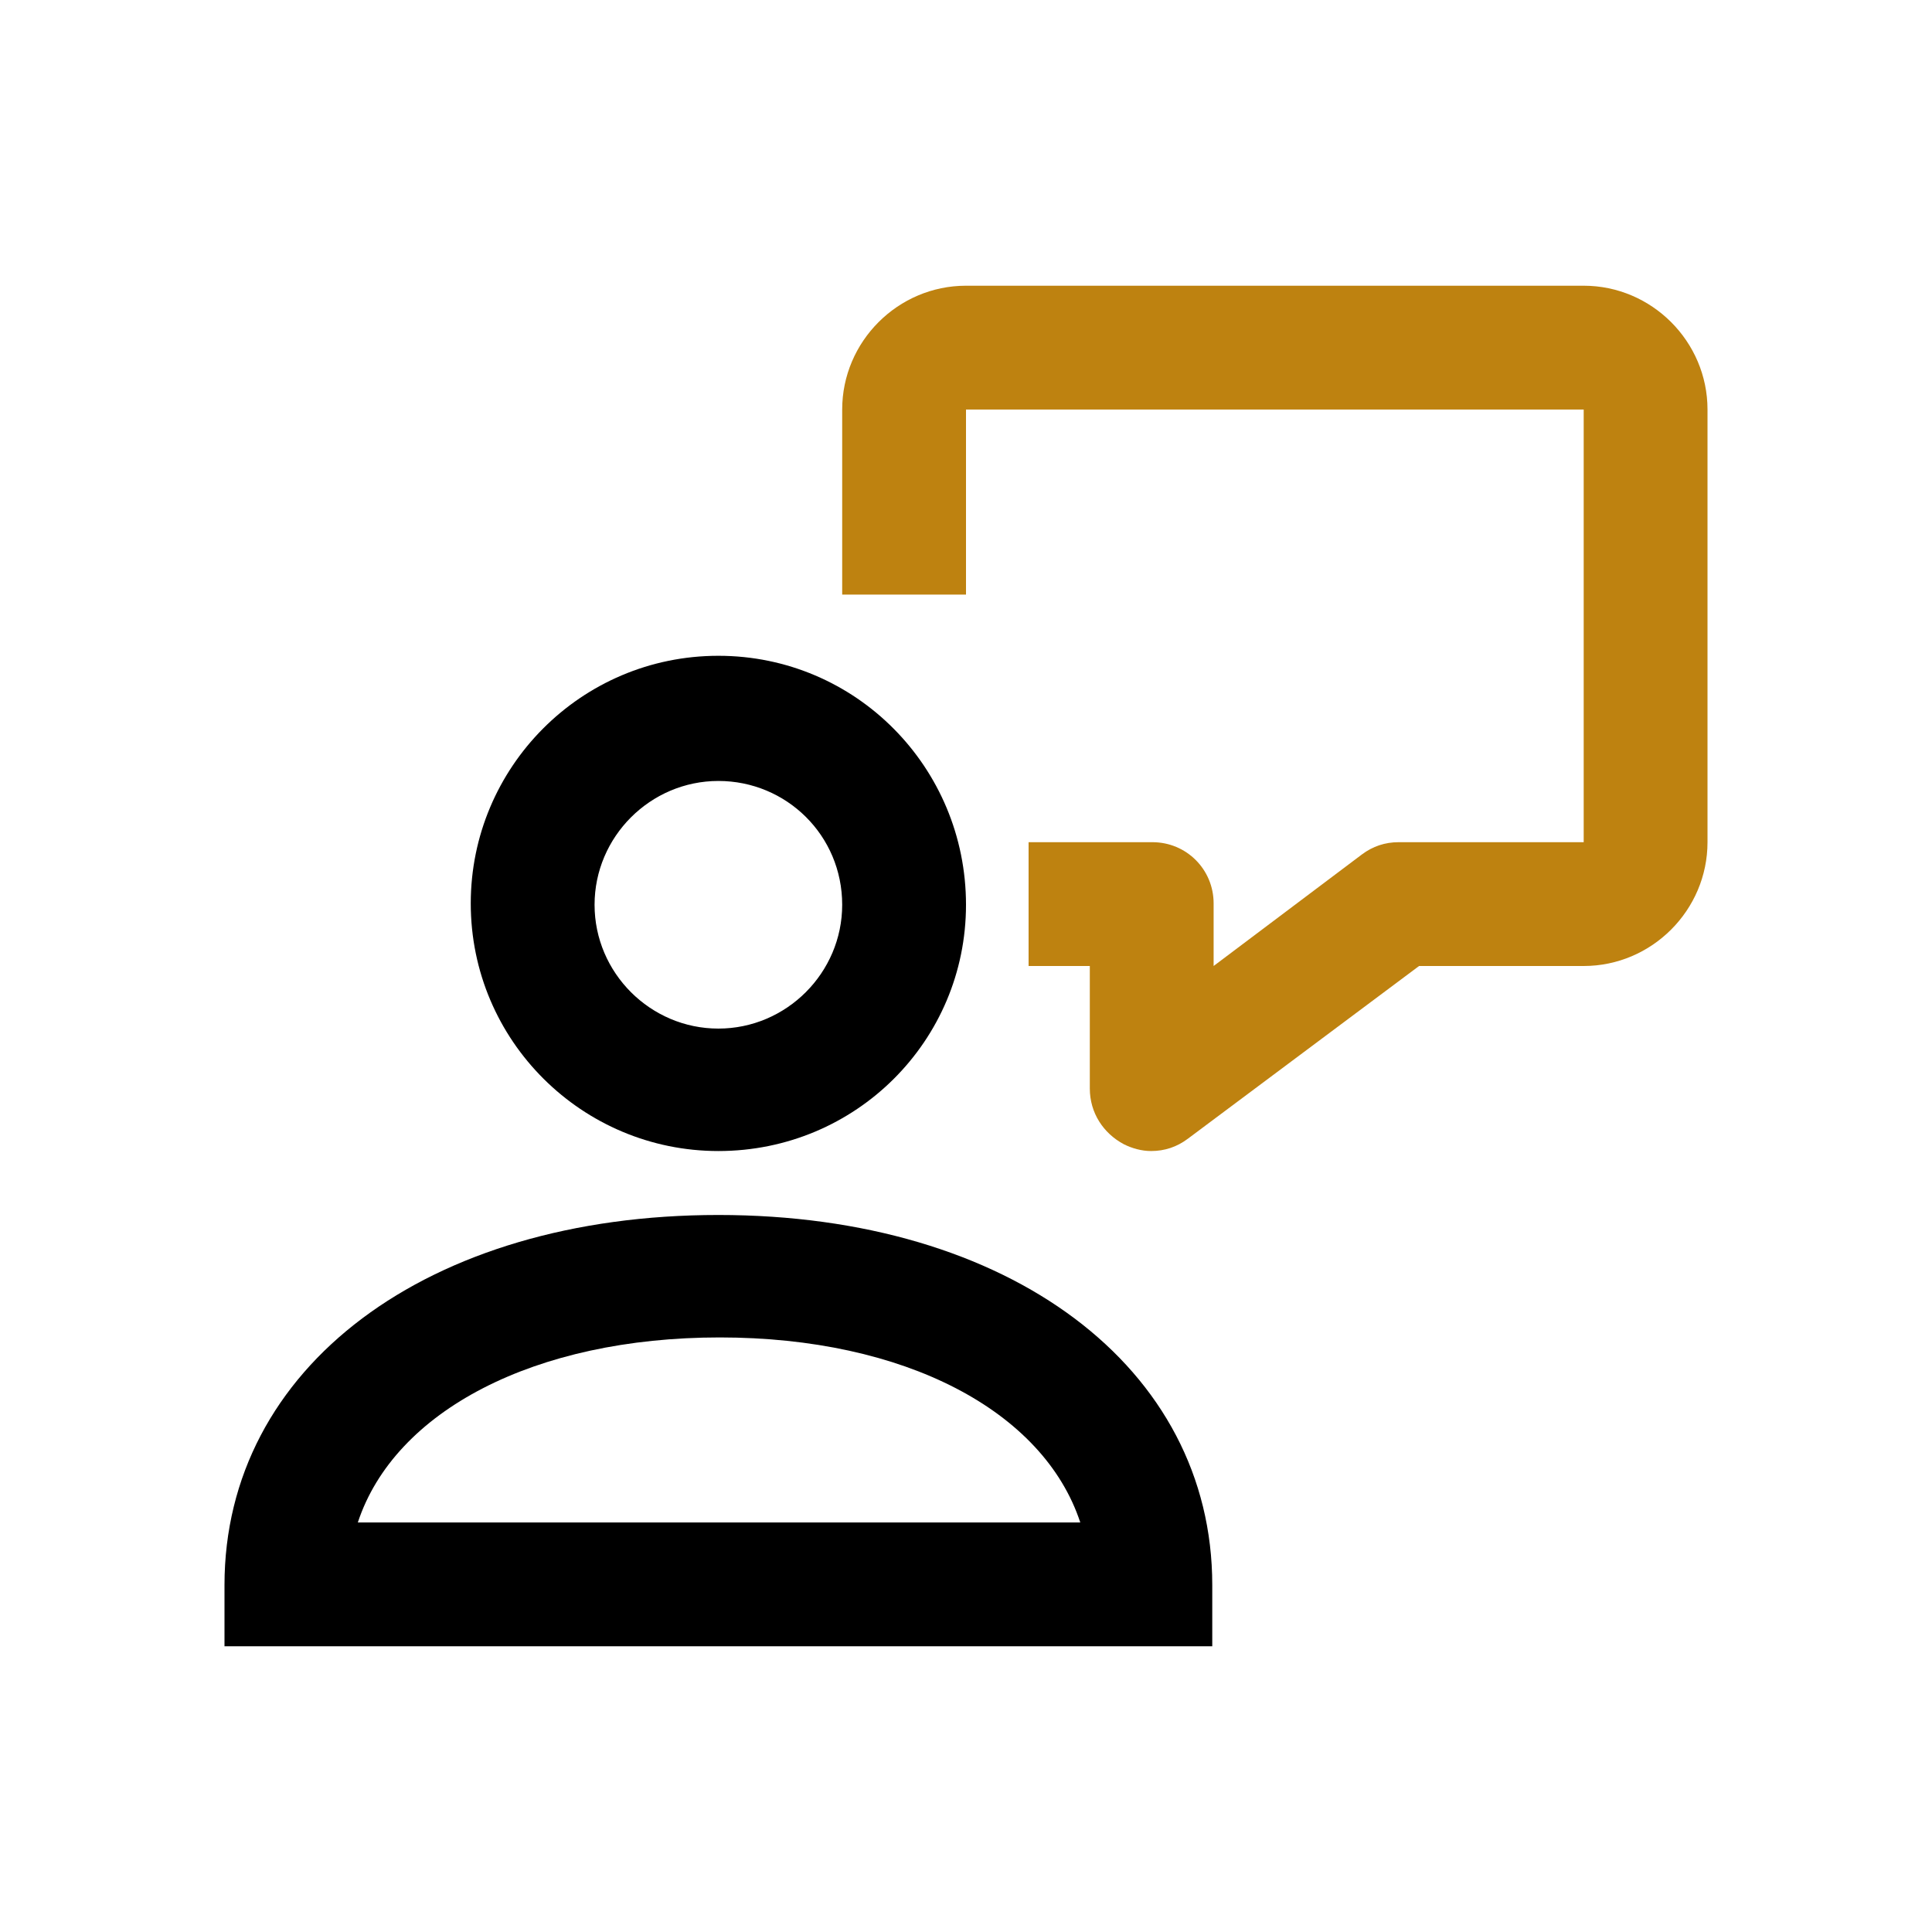 <?xml version="1.0" encoding="utf-8"?>
<!-- Generator: Adobe Illustrator 18.1.1, SVG Export Plug-In . SVG Version: 6.00 Build 0)  -->
<svg version="1.1" xmlns="http://www.w3.org/2000/svg" xmlns:xlink="http://www.w3.org/1999/xlink" x="0px" y="0px"
	 viewBox="0 0 142 142" enable-background="new 0 0 142 142" xml:space="preserve">
<g id="Resultados" display="none">
	<g display="inline">
		<g>
			<path fill="#BE8210" d="M111.9,16.5H80.1c-5,0-9.1,4.1-9.1,9.1v40.9c0,5,4.1,9.1,9.1,9.1h31.8c5,0,9.1-4.1,9.1-9.1V25.6
				C121,20.6,116.9,16.5,111.9,16.5z M80.1,66.5V25.6h18.2v13.6h13.6l0,27.2H80.1z"/>
			<path d="M111.9,93.7H77.4l1.3-1.3c1.4-1.4,1.7-3.5,0.9-5.2l-4.5-9.1c-1-2-3.4-3-5.5-2.3L48,83c-0.7-1.7-2.3-2.9-4.2-2.9H25.6
				c-2.5,0-4.5,2-4.5,4.5V121c0,2.5,2,4.5,4.5,4.5h18.2c2.5,0,4.5-2,4.5-4.5h50c1.4,0,2.8-0.7,3.6-1.8l13.6-18.2
				c1-1.4,1.2-3.2,0.4-4.8C115.2,94.7,113.6,93.7,111.9,93.7z M30.1,116.4V89.2h9.1v27.2H30.1z M96,111.9H48.3V92.4l20.4-6.8
				l1.3,2.6L63.2,95c-1.3,1.3-1.7,3.3-1,4.9c0.7,1.7,2.4,2.8,4.2,2.8h36.3L96,111.9z"/>
		</g>
	</g>
</g>
<g id="Honestidad" display="none">
	<g display="inline">
		<g>
			<g>
				<path d="M35.3,120.3v-18.2h-4.5c-5,0-9.1-4.1-9.1-9.1V52.2c0-5,4.1-9.1,9.1-9.1h40.9v9.1H30.8V93h13.6v9.1L56.5,93h33.3V65.8
					h9.1V93c0,5-4.1,9.1-9.1,9.1H59.6L35.3,120.3z"/>
			</g>
			<g>
				<polygon fill="#BE8210" points="94.4,54.1 77.5,37.2 84,30.8 94.4,41.2 113.9,21.7 120.3,28.1 				"/>
			</g>
		</g>
	</g>
</g>
<g id="Comunicación">
	<g>
		<g>
			<g>
				<path fill="#BE8210" d="M84.6,84.6c-0.7,0-1.4-0.2-2-0.5c-1.5-0.8-2.5-2.3-2.5-4.1V71h-4.5v-9.1h9.1c2.5,0,4.5,2,4.5,4.5V71
					l10.9-8.2c0.8-0.6,1.7-0.9,2.7-0.9h13.6V30.1H71v13.6h-9.1V30.1c0-5,4.1-9.1,9.1-9.1h45.4c5,0,9.1,4.1,9.1,9.1v31.8
					c0,5-4.1,9.1-9.1,9.1h-12.1l-17,12.7C86.5,84.3,85.6,84.6,84.6,84.6z"/>
			</g>
			<g>
				<path d="M52.8,84.6c-10,0-18.2-8.1-18.2-18.2c0-10,8.1-18.2,18.2-18.2S71,56.4,71,66.5C71,76.5,62.9,84.6,52.8,84.6z M52.8,57.4
					c-5,0-9.1,4.1-9.1,9.1c0,5,4.1,9.1,9.1,9.1s9.1-4.1,9.1-9.1C61.9,61.4,57.8,57.4,52.8,57.4z"/>
			</g>
			<g>
				<path d="M89.2,121H16.5v-4.5c0-16,14.9-27.2,36.3-27.2s36.3,11.2,36.3,27.2V121z M26.3,111.9h53.1c-2.7-8.2-12.9-13.6-26.5-13.6
					S29,103.7,26.3,111.9z"/>
			</g>
		</g>
	</g>
</g>
</svg>
